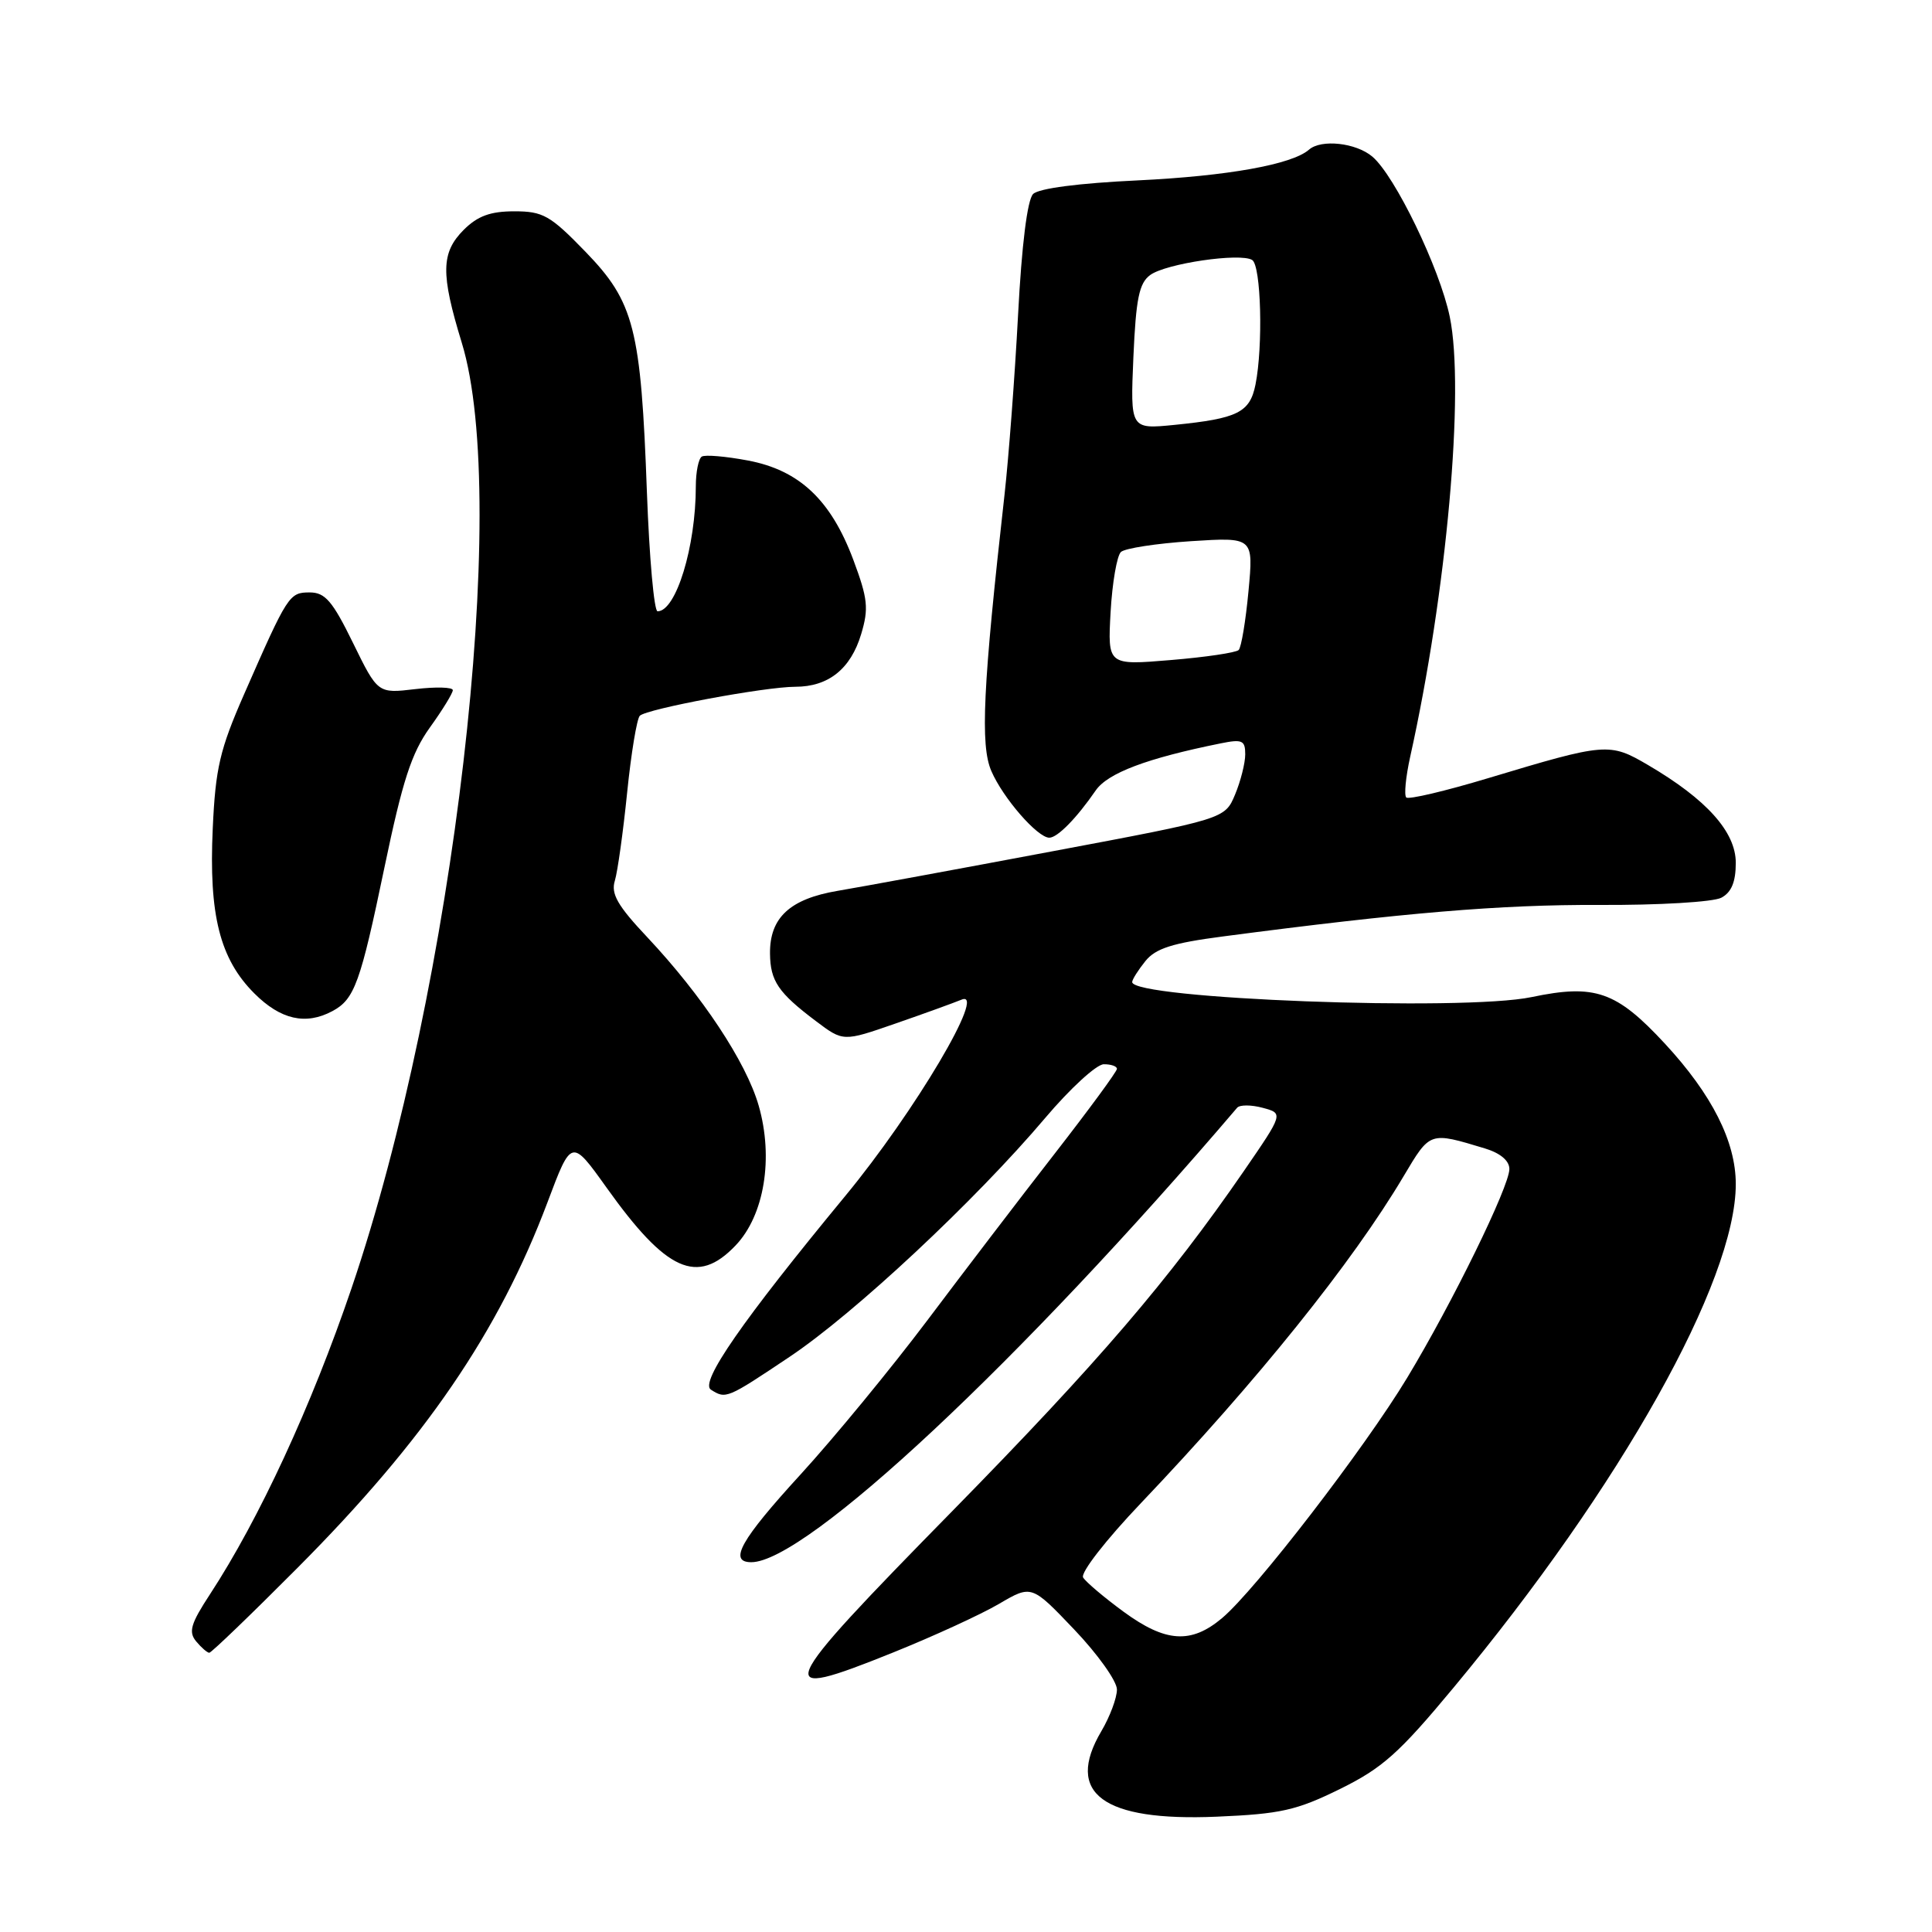 <?xml version="1.0" encoding="UTF-8" standalone="no"?>
<!DOCTYPE svg PUBLIC "-//W3C//DTD SVG 1.1//EN" "http://www.w3.org/Graphics/SVG/1.1/DTD/svg11.dtd" >
<svg xmlns="http://www.w3.org/2000/svg" xmlns:xlink="http://www.w3.org/1999/xlink" version="1.1" viewBox="0 0 256 256">
 <g >
 <path fill="currentColor"
d=" M 177.54 237.06 C 183.18 234.28 185.37 232.33 192.58 223.65 C 214.75 196.98 230.00 169.78 230.00 156.90 C 230.00 151.27 226.85 145.03 220.61 138.29 C 214.17 131.34 211.35 130.36 202.94 132.12 C 193.84 134.03 149.94 132.37 150.02 130.12 C 150.03 129.78 150.82 128.53 151.77 127.35 C 153.12 125.67 155.35 124.96 162.00 124.09 C 186.03 120.93 198.82 119.86 211.84 119.91 C 219.82 119.95 227.03 119.52 228.09 118.95 C 229.43 118.24 230.00 116.85 230.00 114.33 C 230.00 110.23 226.13 105.92 218.39 101.38 C 213.26 98.37 212.81 98.41 197.19 103.11 C 191.52 104.82 186.64 105.97 186.34 105.67 C 186.03 105.37 186.27 102.95 186.85 100.31 C 191.69 78.56 194.11 51.65 192.10 41.97 C 190.77 35.55 184.84 23.29 181.84 20.75 C 179.68 18.92 175.07 18.41 173.45 19.83 C 171.20 21.80 162.63 23.33 150.80 23.90 C 142.94 24.27 137.63 24.96 136.89 25.71 C 136.13 26.47 135.38 32.46 134.90 41.71 C 134.47 49.85 133.66 60.55 133.11 65.50 C 130.24 91.00 129.87 98.75 131.36 102.17 C 132.91 105.76 137.48 111.00 139.04 111.00 C 140.12 111.00 142.66 108.41 145.18 104.75 C 146.77 102.43 151.98 100.47 161.75 98.50 C 164.60 97.92 165.00 98.10 165.00 99.95 C 165.00 101.11 164.39 103.52 163.65 105.29 C 162.30 108.51 162.30 108.51 139.40 112.81 C 126.81 115.18 114.03 117.53 111.00 118.04 C 104.66 119.11 101.98 121.60 102.03 126.36 C 102.07 129.99 103.12 131.54 108.11 135.30 C 111.73 138.03 111.73 138.03 118.61 135.64 C 122.40 134.33 126.36 132.89 127.41 132.46 C 130.86 131.02 121.21 147.32 112.02 158.45 C 98.35 175.01 92.68 183.18 94.20 184.14 C 96.19 185.40 96.30 185.36 104.62 179.79 C 113.23 174.04 129.24 159.07 138.50 148.13 C 141.80 144.23 145.29 141.03 146.25 141.02 C 147.21 141.01 148.00 141.28 148.00 141.63 C 148.00 141.98 144.28 147.04 139.74 152.88 C 135.19 158.72 127.59 168.68 122.84 175.00 C 118.08 181.32 110.55 190.48 106.10 195.35 C 98.14 204.04 96.48 207.00 99.55 207.00 C 106.80 207.00 135.31 180.33 163.93 146.78 C 164.27 146.38 165.79 146.38 167.31 146.79 C 170.07 147.53 170.07 147.53 164.79 155.21 C 154.90 169.57 145.56 180.47 126.27 200.14 C 102.54 224.32 102.03 225.53 118.33 218.97 C 123.67 216.82 129.99 213.92 132.36 212.53 C 136.69 209.99 136.69 209.99 142.34 215.92 C 145.45 219.18 148.00 222.76 148.00 223.87 C 148.00 224.98 147.07 227.47 145.93 229.40 C 141.07 237.63 146.12 241.36 161.22 240.72 C 169.69 240.36 171.78 239.89 177.54 237.06 Z  M 39.42 207.75 C 56.32 190.78 66.07 176.51 72.55 159.30 C 75.72 150.86 75.72 150.86 80.36 157.35 C 88.31 168.50 92.39 170.34 97.45 165.05 C 101.28 161.06 102.53 153.43 100.52 146.47 C 98.86 140.72 93.04 131.93 85.78 124.20 C 81.83 120.01 80.93 118.44 81.47 116.70 C 81.84 115.49 82.57 110.23 83.10 105.02 C 83.63 99.80 84.39 95.22 84.78 94.84 C 85.74 93.92 101.38 91.00 105.39 91.00 C 109.77 91.00 112.73 88.63 114.11 84.02 C 115.13 80.62 114.99 79.33 113.07 74.18 C 110.10 66.25 105.93 62.31 99.11 61.02 C 96.19 60.47 93.43 60.23 92.99 60.50 C 92.56 60.77 92.20 62.54 92.20 64.43 C 92.20 72.44 89.58 81.00 87.13 81.00 C 86.67 81.00 86.04 73.91 85.72 65.25 C 84.93 43.51 84.04 40.03 77.58 33.36 C 72.91 28.54 71.96 28.00 68.15 28.00 C 64.98 28.00 63.29 28.62 61.45 30.45 C 58.43 33.48 58.38 36.25 61.18 45.39 C 67.66 66.49 60.17 130.76 46.58 170.70 C 41.28 186.28 34.35 201.27 27.83 211.24 C 25.27 215.15 24.95 216.23 25.99 217.49 C 26.68 218.32 27.47 219.00 27.73 219.00 C 28.00 219.00 33.26 213.94 39.42 207.75 Z  M 44.04 133.98 C 46.98 132.41 47.75 130.27 50.95 114.90 C 53.34 103.45 54.52 99.80 56.96 96.40 C 58.63 94.08 60.00 91.85 60.00 91.45 C 60.00 91.05 57.76 90.99 55.03 91.31 C 50.06 91.90 50.06 91.90 46.78 85.20 C 44.06 79.64 43.08 78.50 41.04 78.50 C 38.32 78.50 38.13 78.80 32.34 92.00 C 29.13 99.32 28.55 101.79 28.19 109.78 C 27.66 121.24 29.13 127.06 33.70 131.63 C 37.18 135.11 40.51 135.87 44.04 133.98 Z  M 148.85 213.54 C 146.29 211.66 143.89 209.63 143.52 209.03 C 143.14 208.41 146.53 204.05 151.20 199.15 C 166.63 182.93 179.19 167.30 185.97 155.88 C 189.53 149.90 189.39 149.95 196.75 152.17 C 198.80 152.79 200.00 153.80 200.00 154.90 C 200.00 157.21 192.46 172.62 186.46 182.56 C 180.83 191.89 166.36 210.68 161.94 214.40 C 157.82 217.87 154.44 217.64 148.85 213.54 Z  M 147.16 81.10 C 147.38 77.21 148.00 73.63 148.53 73.14 C 149.06 72.65 153.24 72.01 157.80 71.71 C 166.10 71.18 166.10 71.18 165.43 78.34 C 165.06 82.28 164.48 85.78 164.13 86.13 C 163.78 86.48 159.73 87.08 155.13 87.46 C 146.77 88.16 146.77 88.16 147.16 81.10 Z  M 150.18 47.32 C 150.52 39.56 150.94 37.51 152.41 36.44 C 154.50 34.91 164.33 33.47 165.92 34.45 C 167.10 35.18 167.38 45.84 166.36 50.95 C 165.62 54.66 164.00 55.46 155.63 56.30 C 149.77 56.88 149.77 56.88 150.18 47.32 Z "/>
</g>
</svg>